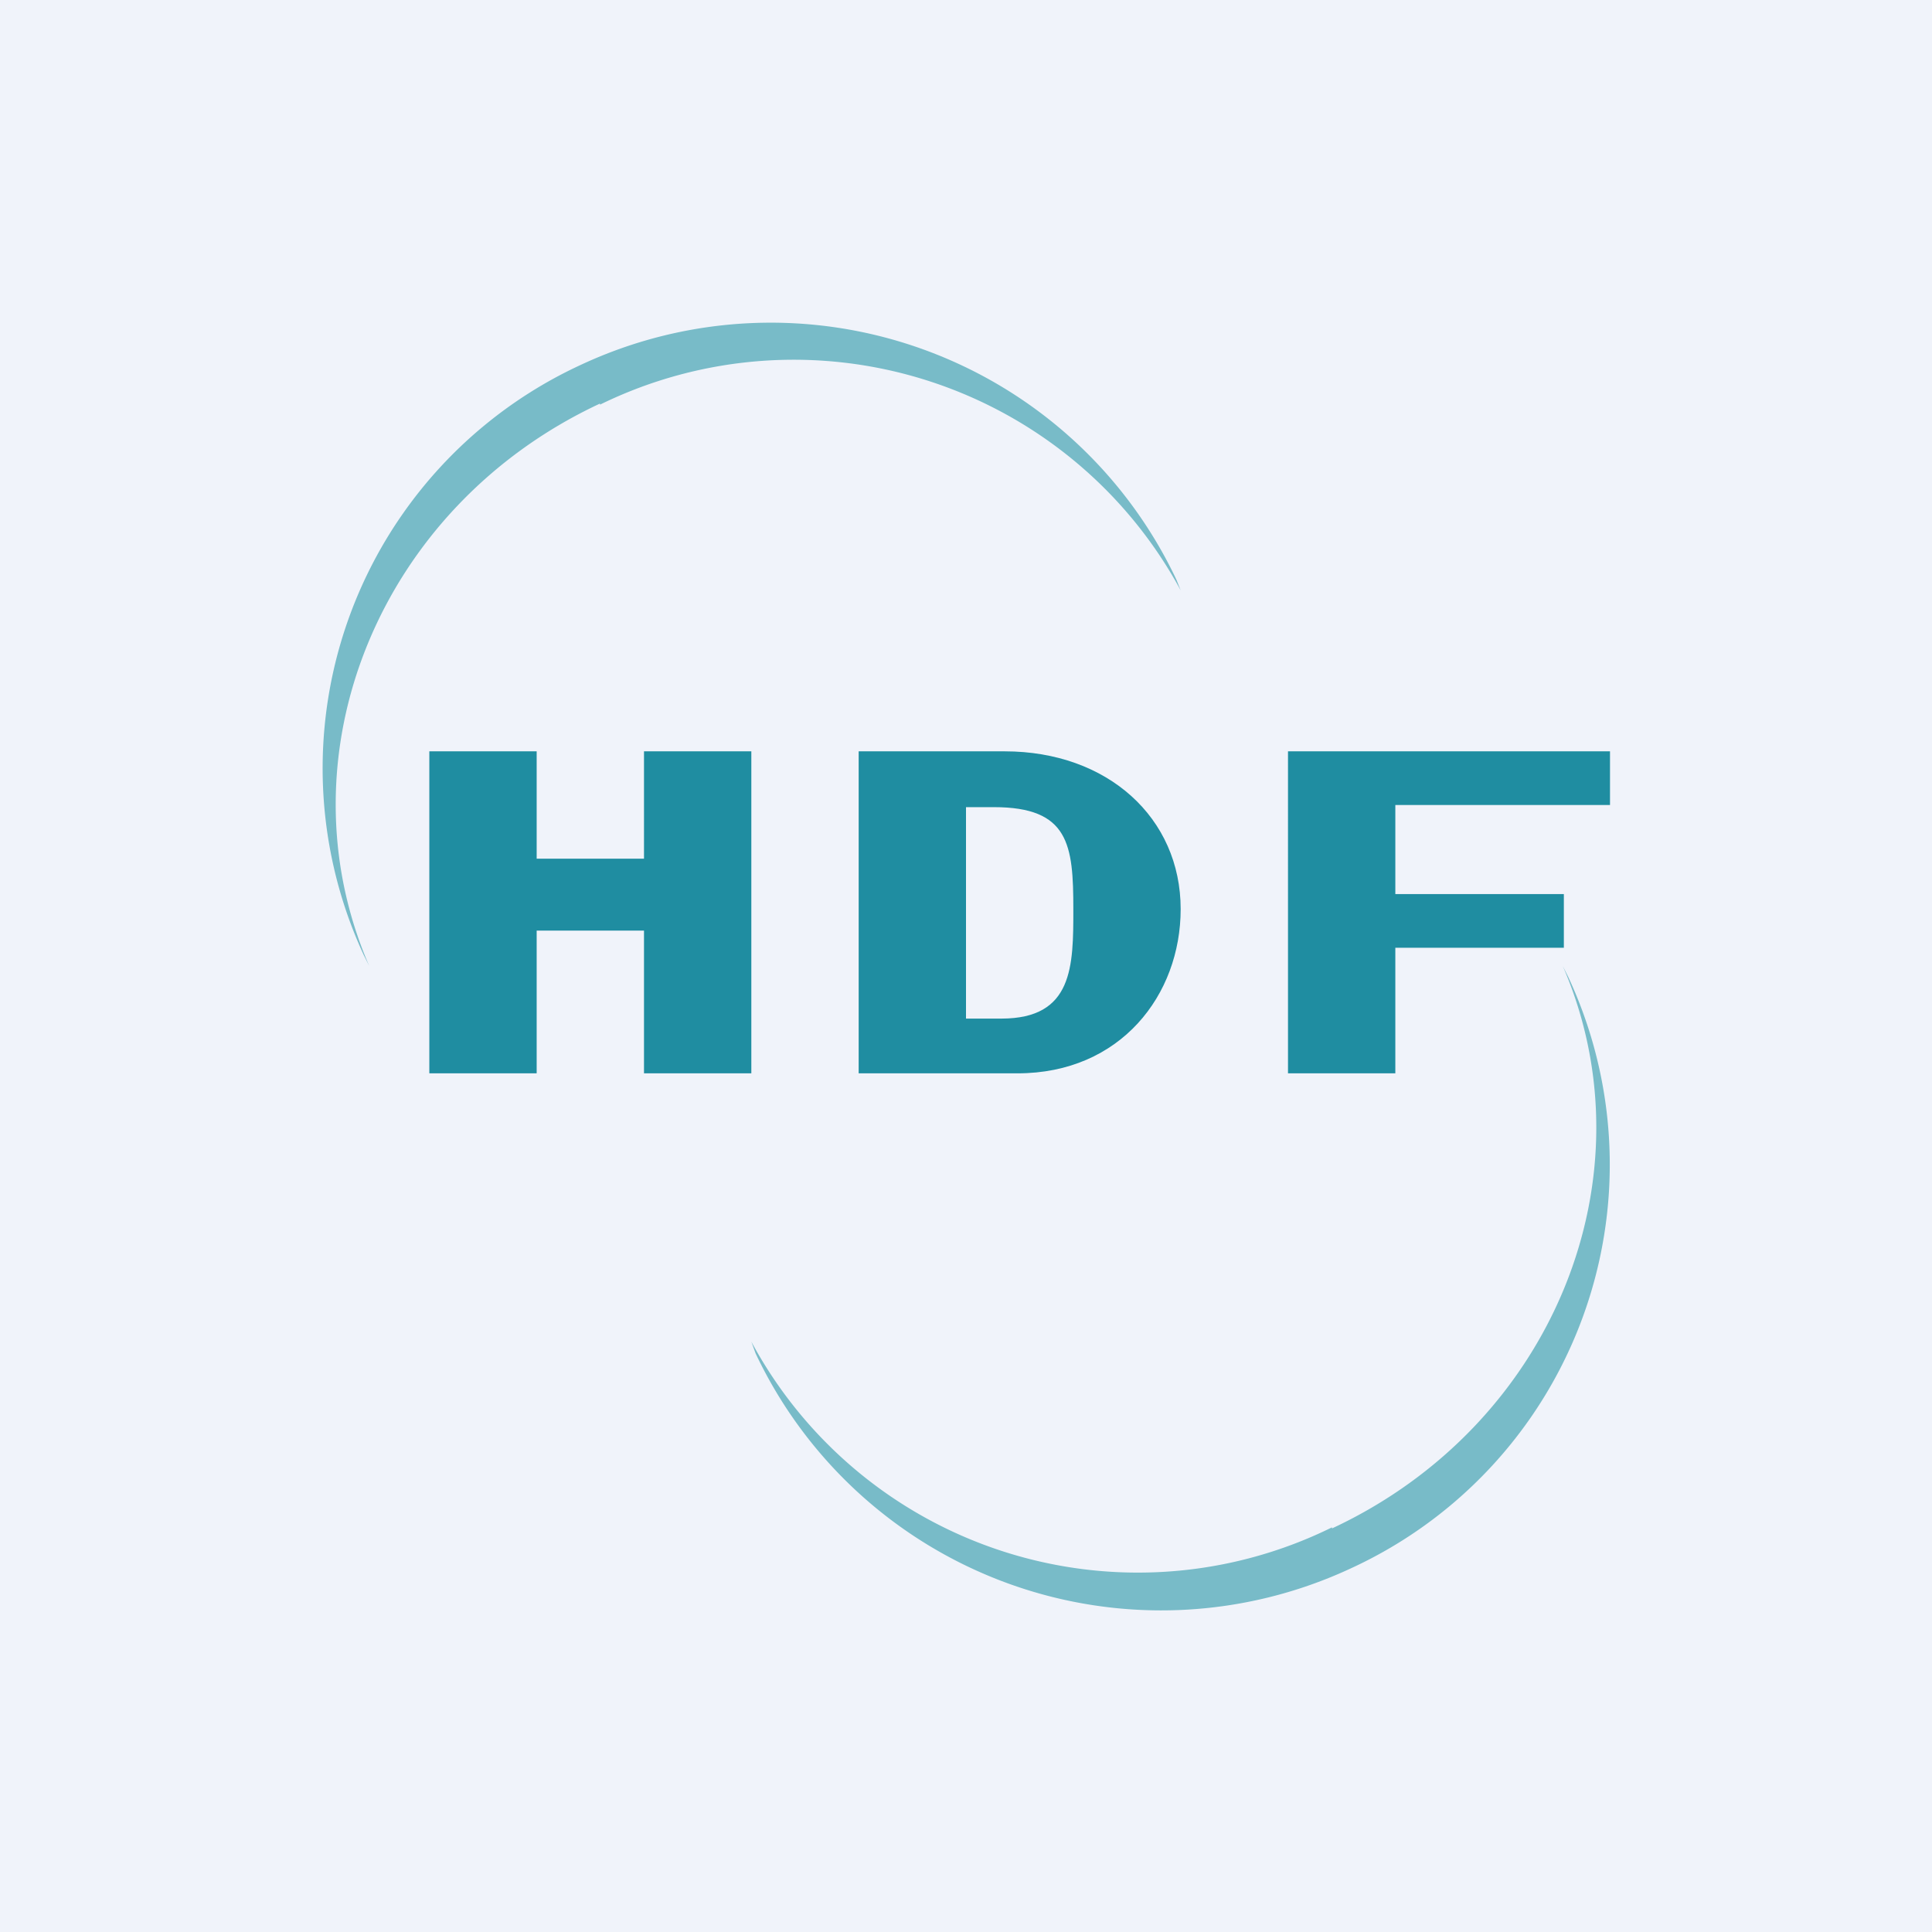 <!-- by TradingView --><svg width="18" height="18" viewBox="0 0 18 18" xmlns="http://www.w3.org/2000/svg"><path fill="#F0F3FA" d="M0 0h18v18H0z"/><path d="M12.41 14.24c2.06-.96 3-3.28 2.15-5.24l.05.1a4.14 4.14 0 0 1-2.02 5.51 4.18 4.18 0 0 1-5.55-2L7 12.5a4.09 4.09 0 0 0 5.41 1.73ZM5.59 3.76c-2.06.96-3 3.28-2.15 5.24l-.05-.1A4.14 4.14 0 0 1 5.41 3.4a4.18 4.18 0 0 1 5.55 2l.04.1a4.1 4.1 0 0 0-5.41-1.73Z" fill="#78BBC8"/><path d="M6 10V8.67H5V10H4V7h1v1h1V7h1v3H6ZM8 10V7h1.36c.96 0 1.64.62 1.64 1.47 0 .8-.56 1.53-1.52 1.53H8Zm1.33-.51C10 9.49 10 9 10 8.47c0-.6-.04-.95-.74-.95H9v1.97h.33ZM13 8.83V10h-1V7h3v.5h-2v.83h1.57v.5H13Z" fill="#1F8DA1"/></svg>